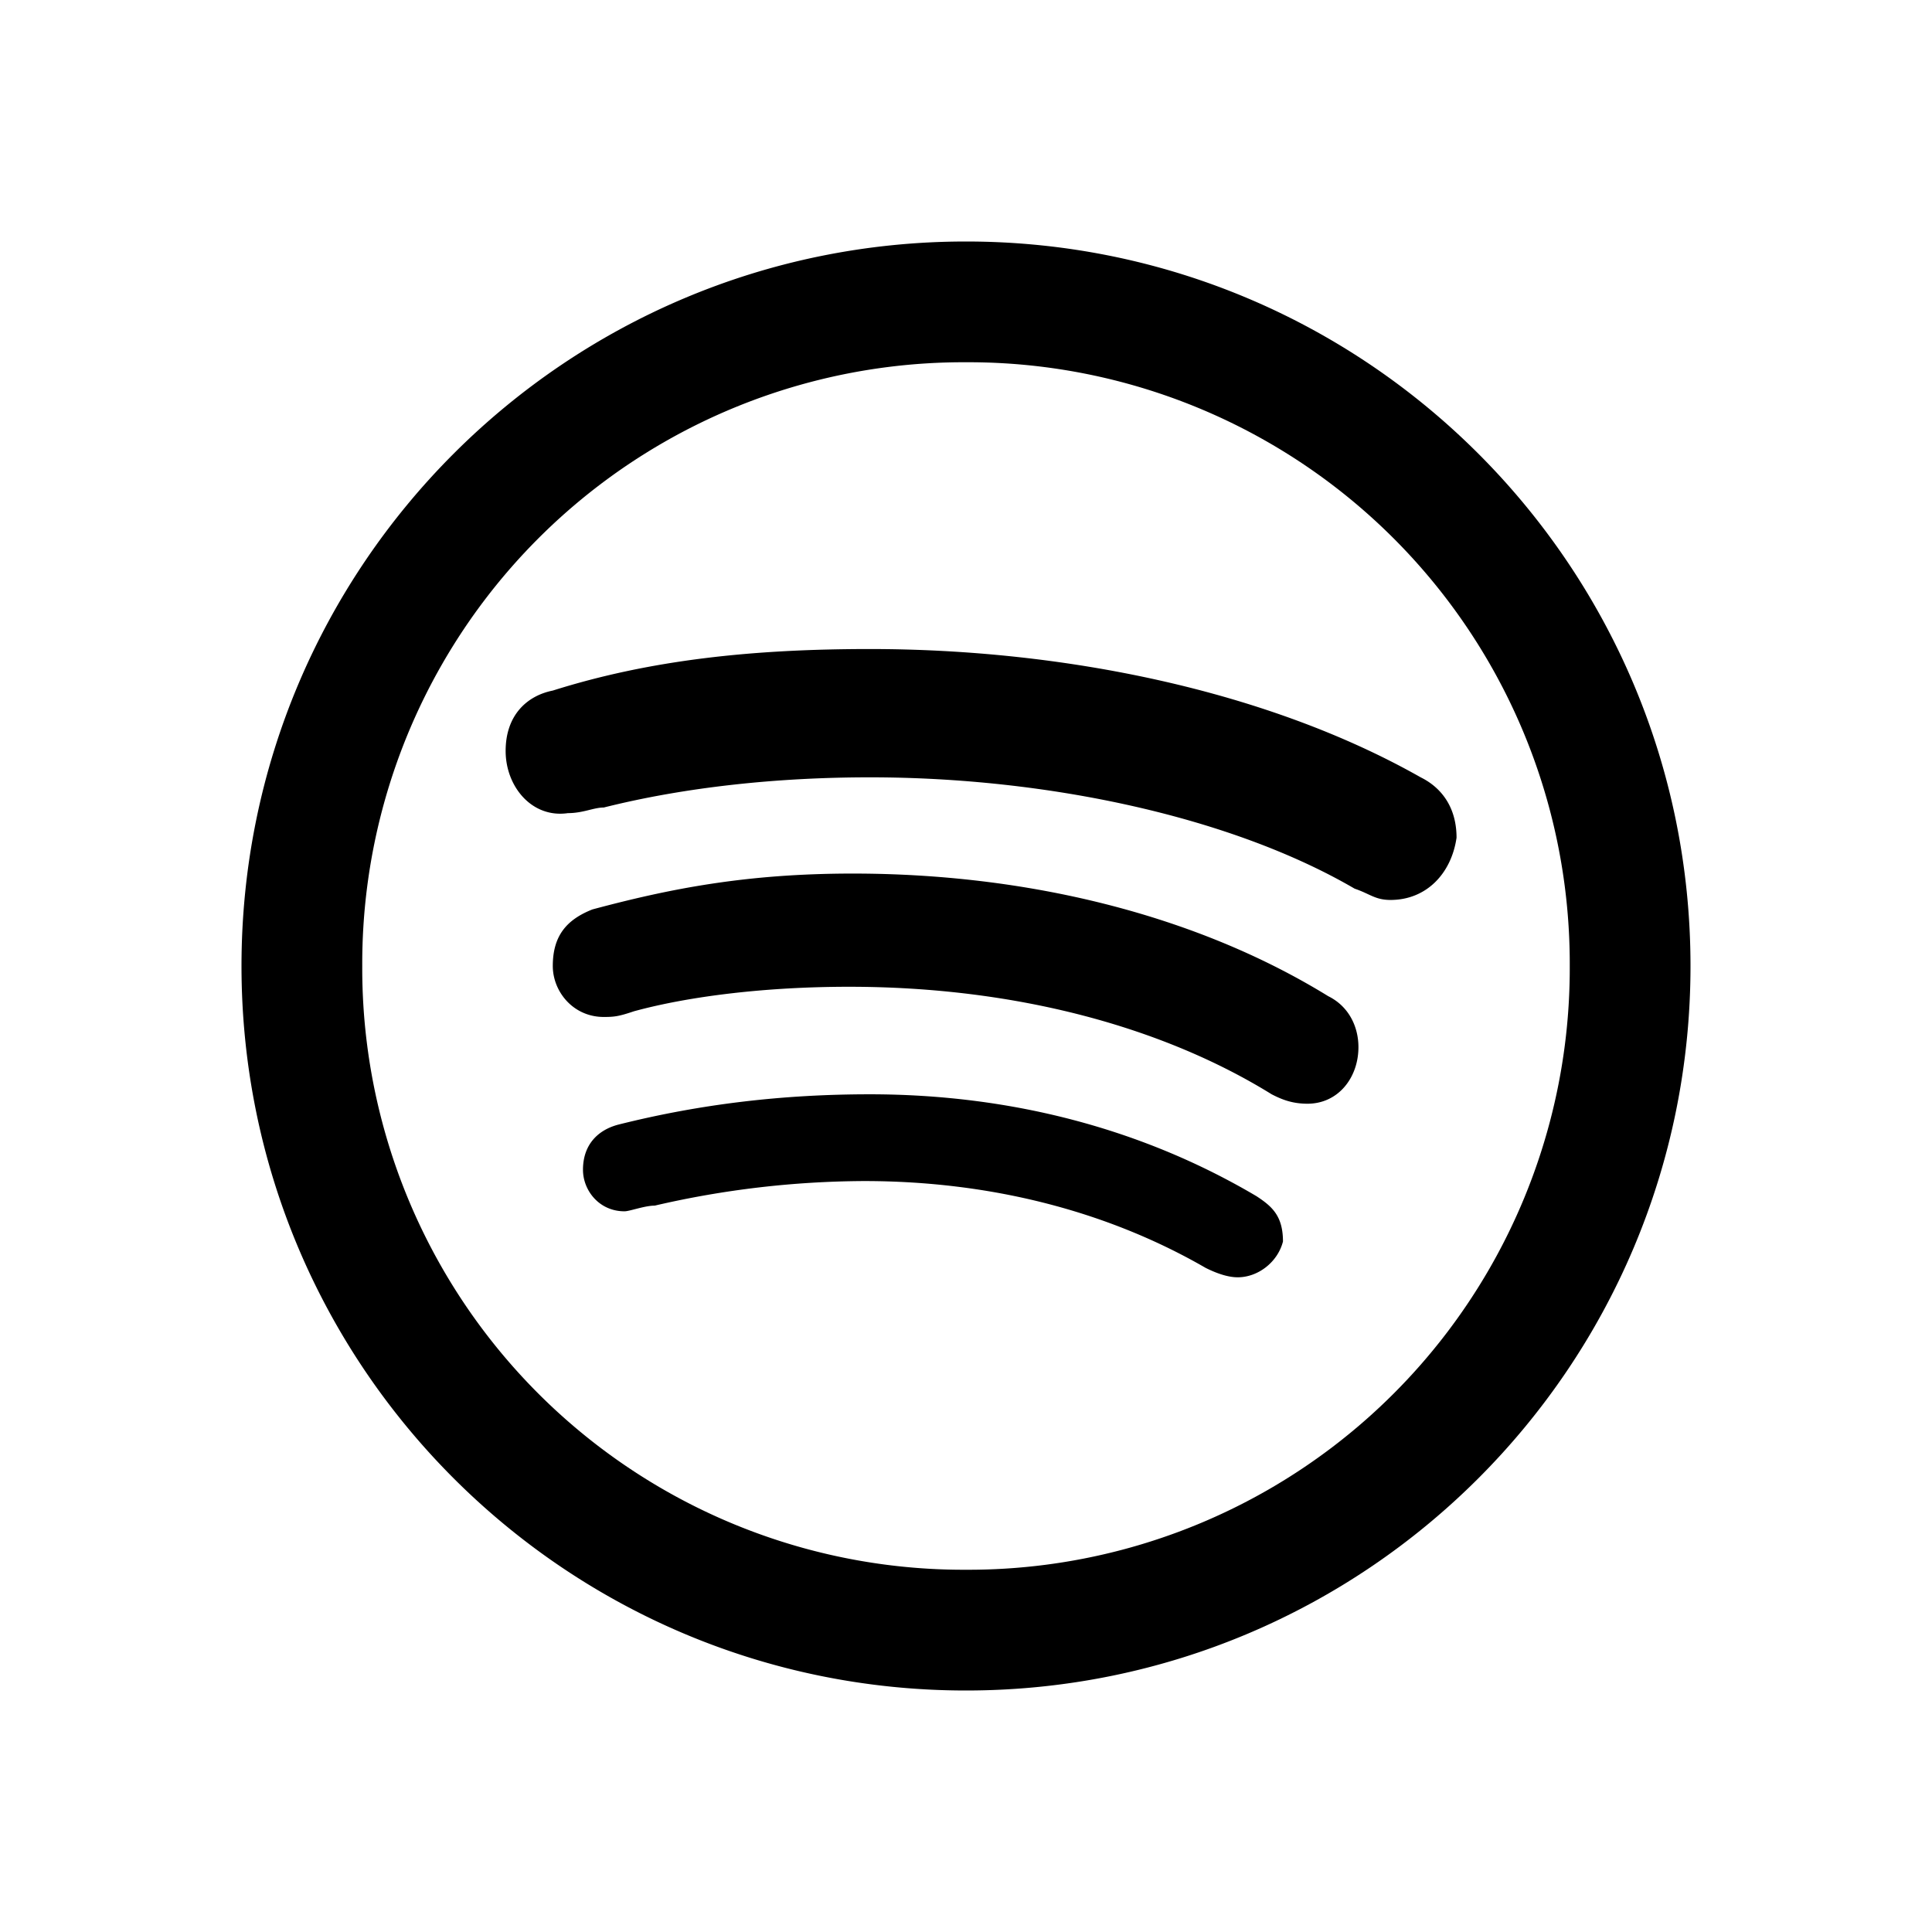 <svg xmlns="http://www.w3.org/2000/svg" xmlns:xlink="http://www.w3.org/1999/xlink" width="1em" height="1em" preserveAspectRatio="xMidYMid meet" viewBox="0 0 32 32" style="-ms-transform: rotate(360deg); -webkit-transform: rotate(360deg); transform: rotate(360deg);"><path fill="currentColor" d="M16 4C9.371 4 4 9.371 4 16s5.371 12 12 12s12-5.371 12-12S22.629 4 16 4zm0 2a9.96 9.96 0 0 1 10 10a9.96 9.96 0 0 1-10 10A9.96 9.96 0 0 1 6 16A9.96 9.96 0 0 1 16 6zm-1.594 4.75c-1.945 0-3.64.18-5.25.688c-.426.085-.781.406-.781 1c0 .593.438 1.117 1.031 1.03c.254 0 .426-.093.594-.093c1.355-.34 2.883-.5 4.406-.5c2.961 0 6 .66 8.031 1.844c.254.086.34.187.594.187c.594 0 1.008-.437 1.094-1.031c0-.508-.254-.832-.594-1c-2.539-1.438-5.91-2.125-9.125-2.125zm-.281 3.719c-1.777 0-3.043.254-4.313.594c-.421.167-.656.43-.656.937c0 .422.336.844.844.844c.172 0 .246-.008.5-.094c.93-.254 2.207-.406 3.563-.406c2.792 0 5.222.68 7 1.781c.167.086.34.156.593.156c.508 0 .844-.43.844-.937c0-.34-.16-.676-.5-.844c-2.2-1.355-4.996-2.031-7.875-2.031zm.281 3.656c-1.437 0-2.8.16-4.156.5c-.34.086-.594.328-.594.75c0 .34.266.688.688.688c.086 0 .332-.094.5-.094a15.582 15.582 0 0 1 3.469-.407c2.113 0 4.046.508 5.656 1.438c.172.086.363.156.531.156c.34 0 .664-.254.75-.593c0-.426-.184-.583-.438-.75c-1.863-1.102-4.039-1.688-6.406-1.688z"/></svg>